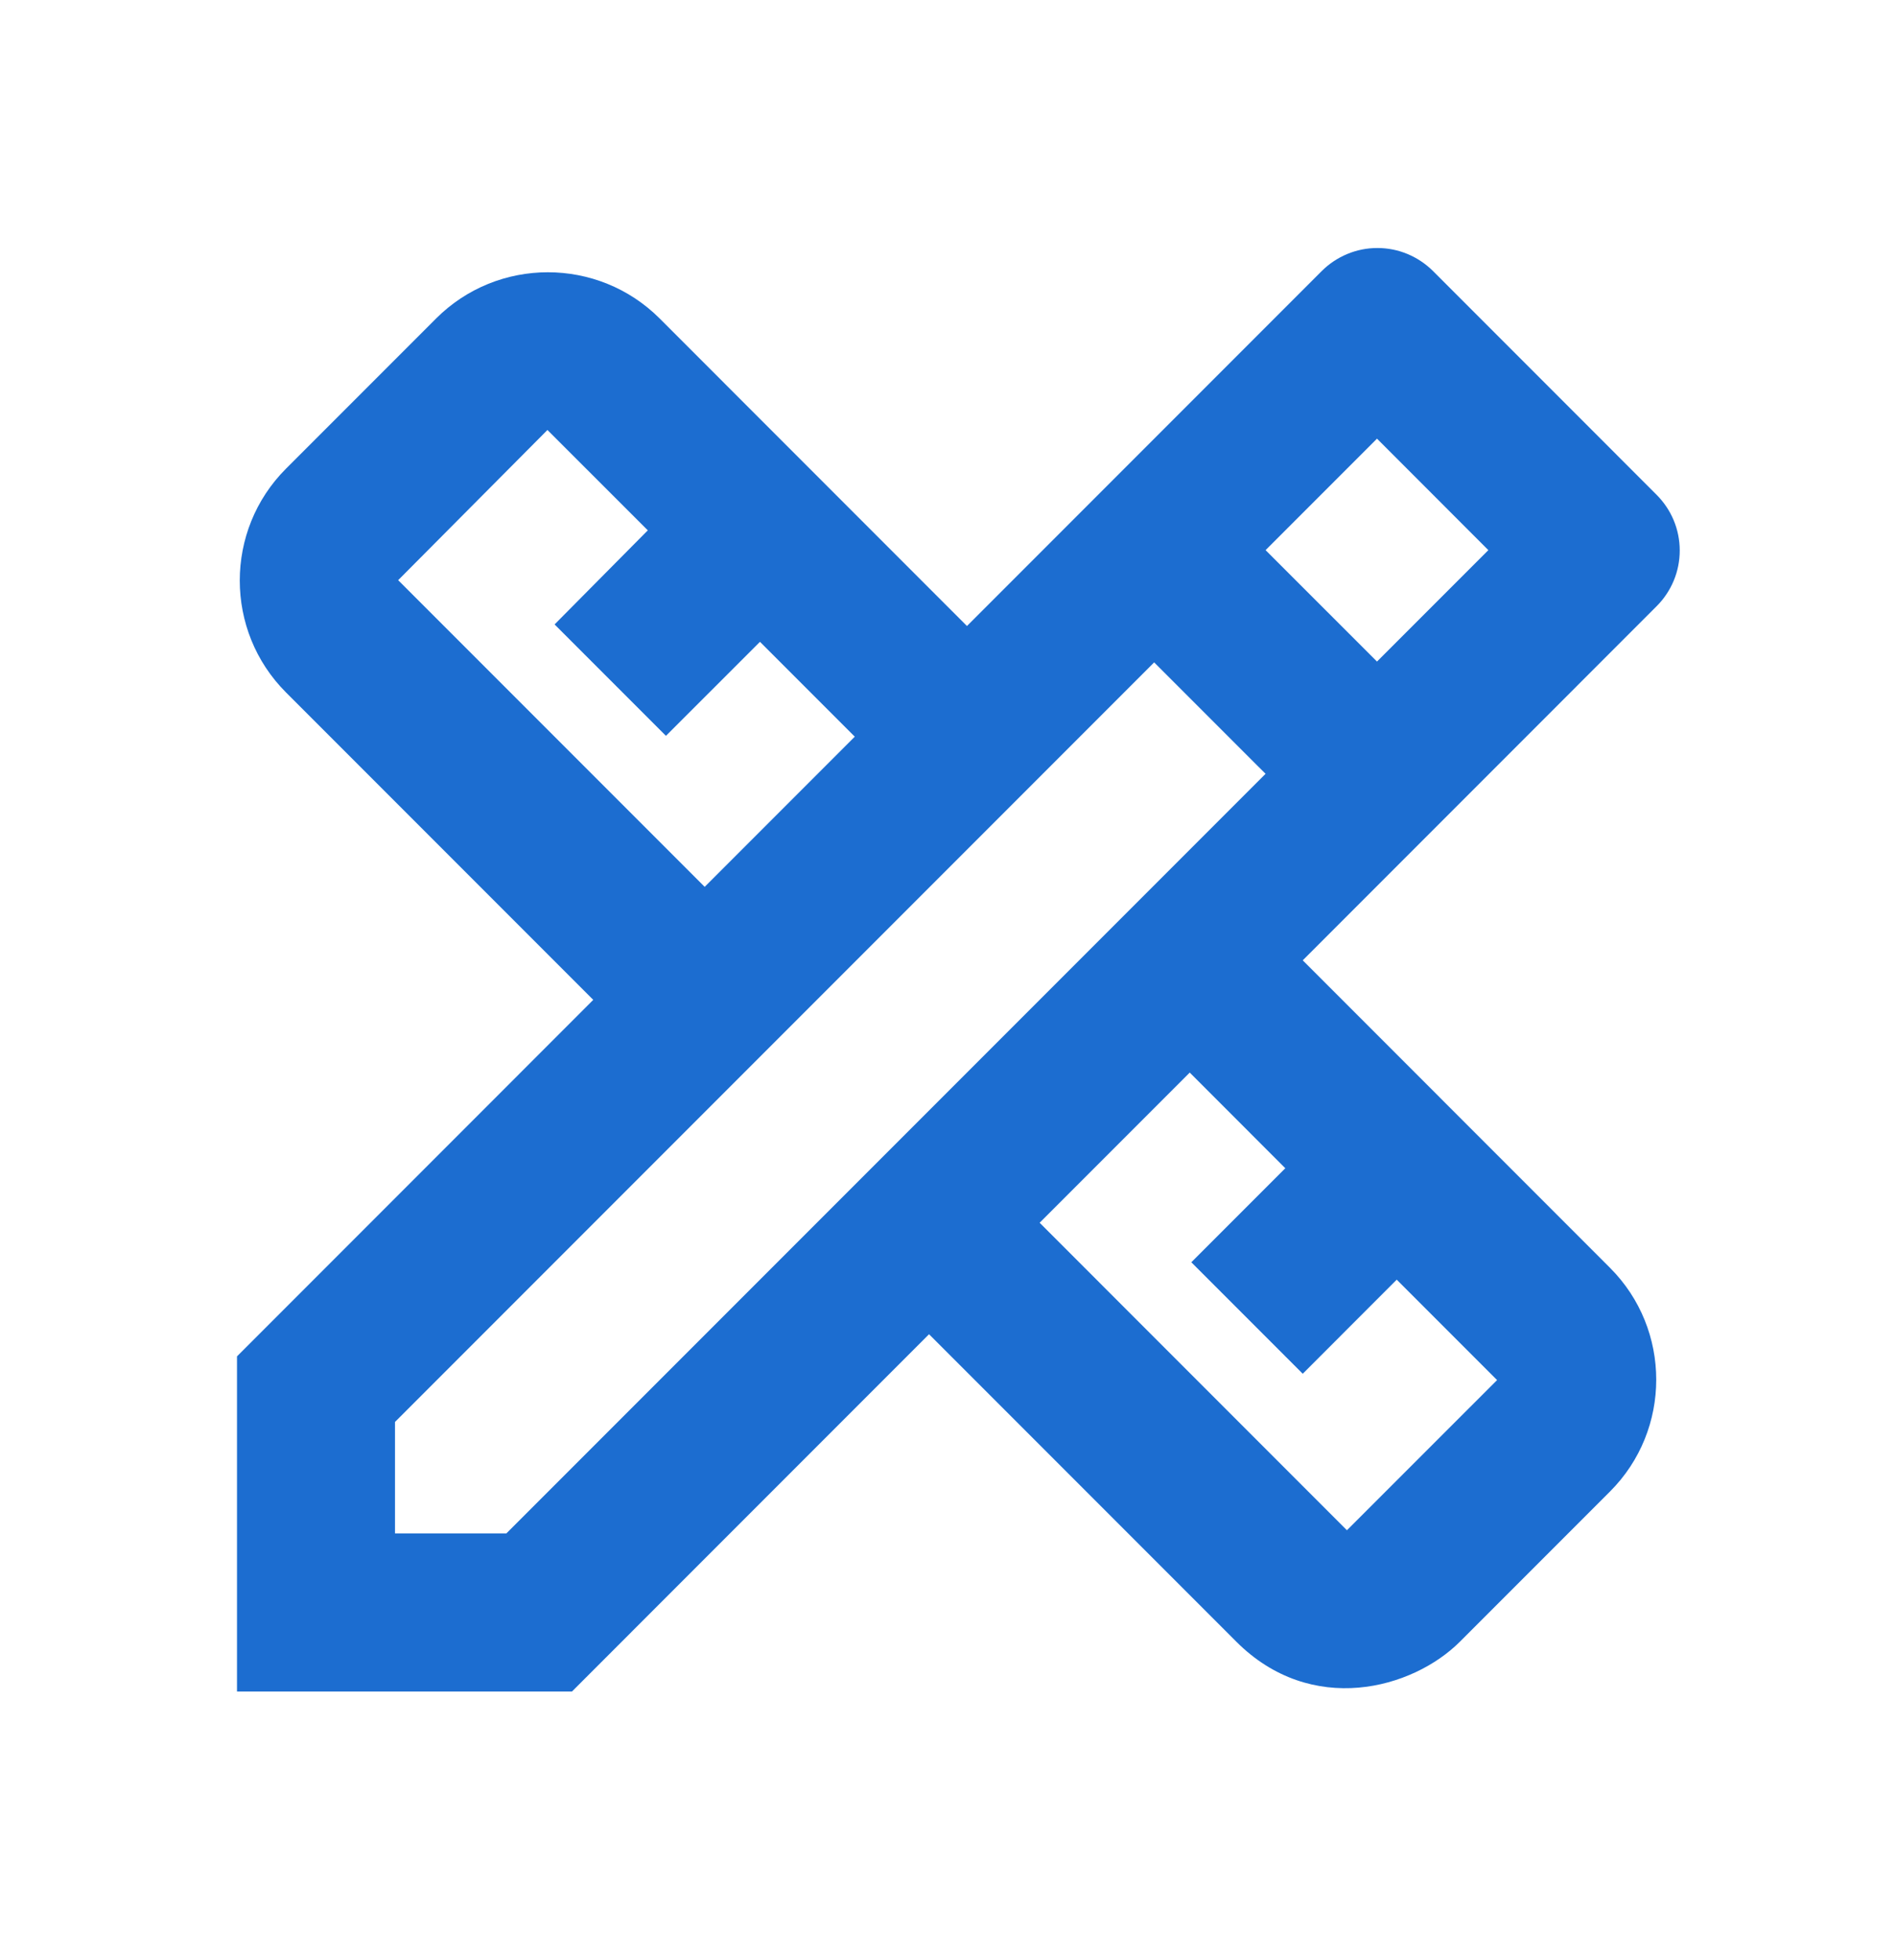 <svg width="30" height="31" viewBox="0 0 30 31" fill="none" xmlns="http://www.w3.org/2000/svg">
<path d="M26.212 9.587C26.328 9.472 26.42 9.334 26.483 9.183C26.546 9.032 26.578 8.87 26.578 8.706C26.578 8.542 26.546 8.38 26.483 8.229C26.42 8.078 26.328 7.941 26.212 7.825L22.675 4.287C22.559 4.172 22.422 4.08 22.271 4.017C22.12 3.954 21.957 3.922 21.794 3.922C21.63 3.922 21.468 3.954 21.317 4.017C21.166 4.08 21.028 4.172 20.913 4.287L15.3 9.9L10.438 5.037C9.463 4.062 7.875 4.062 6.9 5.037L4.525 7.412C3.55 8.387 3.55 9.975 4.525 10.95L9.387 15.812L3.75 21.45V26.75H9.05L14.7 21.1L19.562 25.962C20.75 27.15 22.35 26.712 23.1 25.962L25.475 23.587C26.45 22.612 26.45 21.025 25.475 20.05L20.613 15.187L26.212 9.587ZM6.3 9.175L8.662 6.8L10.25 8.387L8.775 9.875L10.537 11.637L12.025 10.15L13.525 11.65L11.15 14.025L6.3 9.175ZM20.337 18.475L18.85 19.962L20.613 21.725L22.1 20.237L23.688 21.825L21.312 24.2L16.45 19.337L18.825 16.962L20.337 18.475ZM8.012 24.25H6.25V22.487L18.262 10.475L19.887 12.1L20.025 12.237L8.012 24.25ZM20.025 8.7L21.788 6.937L23.55 8.7L21.788 10.462L20.025 8.7Z" fill="#1C6DD0"/>
</svg>
